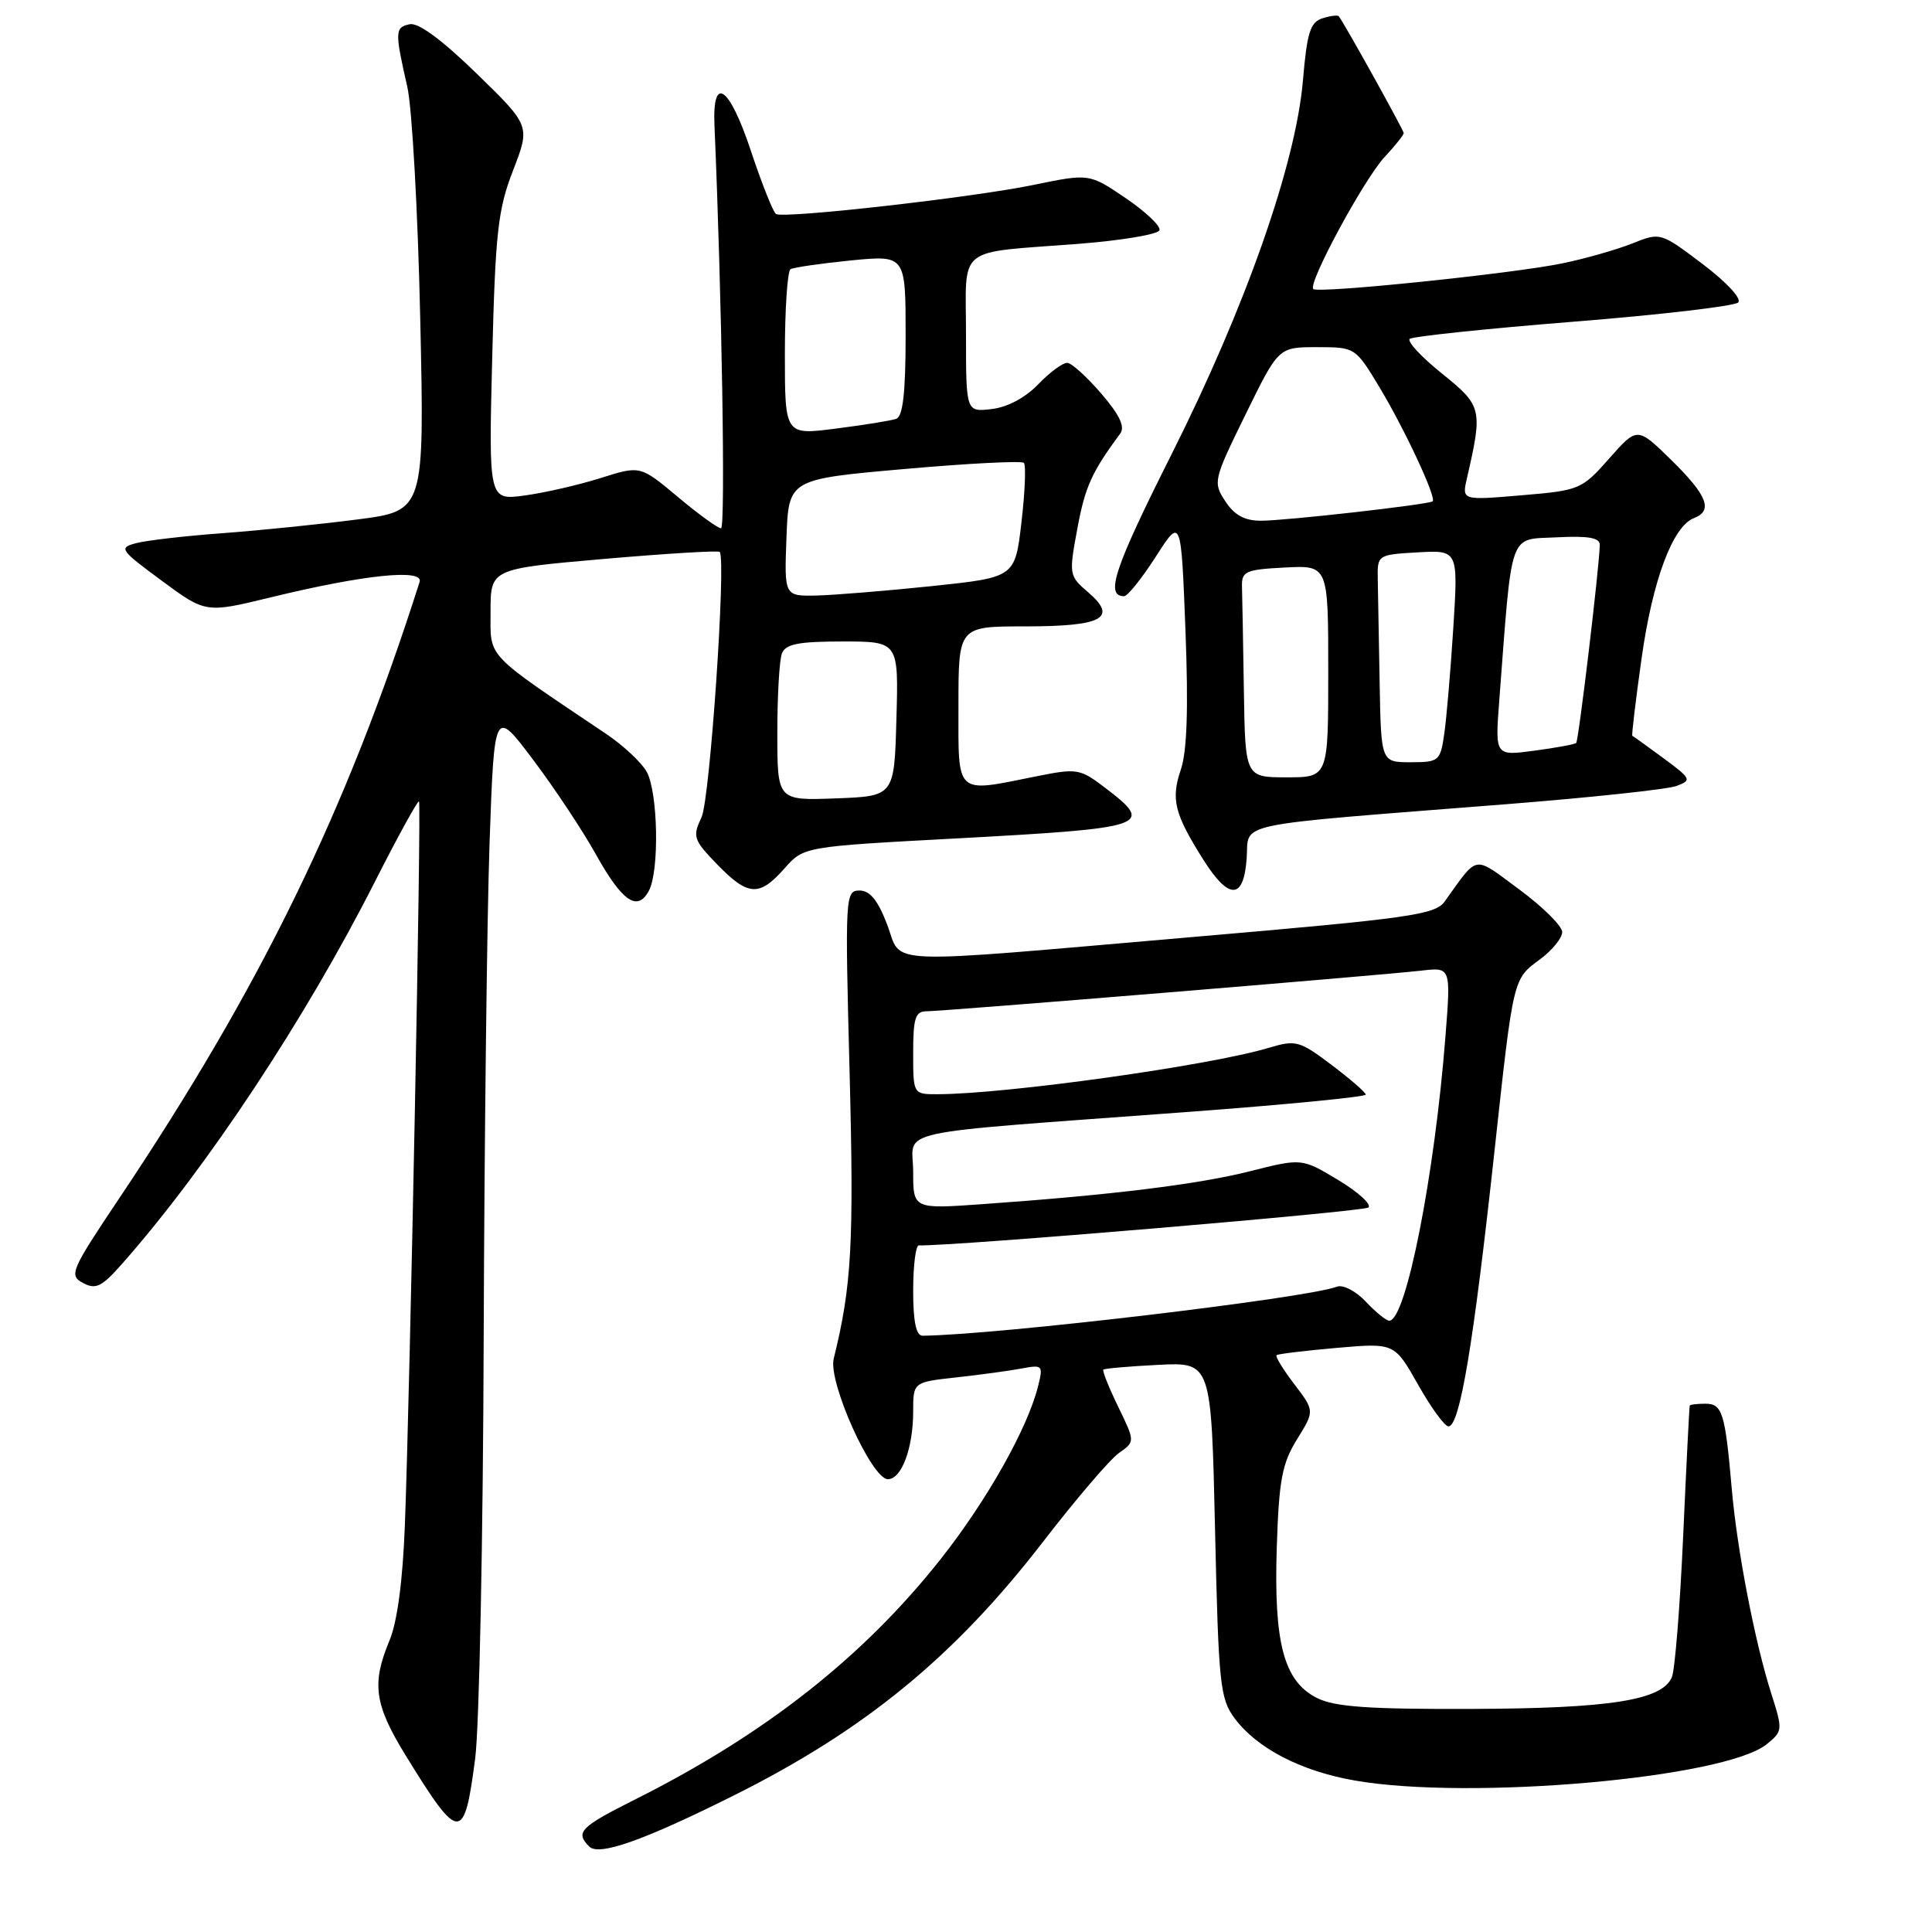 <?xml version="1.0" encoding="UTF-8" standalone="no"?>
<!DOCTYPE svg PUBLIC "-//W3C//DTD SVG 1.1//EN" "http://www.w3.org/Graphics/SVG/1.1/DTD/svg11.dtd" >
<svg xmlns="http://www.w3.org/2000/svg" xmlns:xlink="http://www.w3.org/1999/xlink" version="1.1" viewBox="0 0 256 256">
 <g >
 <path fill="currentColor"
d=" M 97.31 237.87 C 114.63 229.21 126.47 219.50 138.18 204.33 C 142.56 198.65 147.10 193.34 148.28 192.52 C 150.41 191.02 150.41 191.02 148.16 186.39 C 146.92 183.84 146.04 181.63 146.20 181.48 C 146.37 181.33 149.65 181.04 153.50 180.85 C 160.50 180.50 160.50 180.50 161.00 202.68 C 161.46 223.19 161.66 225.07 163.59 227.68 C 166.56 231.67 172.39 234.69 179.53 235.93 C 194.80 238.59 228.55 235.61 234.11 231.11 C 236.22 229.40 236.24 229.22 234.71 224.43 C 232.54 217.63 230.18 205.45 229.47 197.30 C 228.59 187.20 228.22 186.00 225.98 186.00 C 224.89 186.00 223.95 186.11 223.90 186.25 C 223.84 186.39 223.45 194.15 223.03 203.50 C 222.61 212.85 221.94 221.28 221.53 222.24 C 220.24 225.29 213.36 226.38 195.00 226.44 C 181.28 226.49 176.85 226.17 174.50 224.99 C 170.11 222.77 168.77 217.73 169.18 205.00 C 169.47 196.10 169.88 193.92 171.86 190.72 C 174.20 186.95 174.20 186.95 171.50 183.41 C 170.01 181.46 168.96 179.73 169.15 179.57 C 169.34 179.40 172.94 178.97 177.14 178.60 C 184.77 177.94 184.77 177.94 187.90 183.47 C 189.61 186.51 191.43 189.00 191.93 189.00 C 193.43 189.00 195.23 178.23 198.03 152.50 C 200.55 129.38 200.46 129.77 204.08 127.10 C 205.68 125.91 207.00 124.29 207.00 123.50 C 207.00 122.71 204.45 120.18 201.34 117.88 C 195.12 113.29 195.96 113.15 191.43 119.45 C 190.17 121.21 186.84 121.68 158.26 124.14 C 115.82 127.80 119.64 127.95 117.55 122.50 C 116.33 119.30 115.27 118.00 113.89 118.00 C 112.00 118.00 111.96 118.68 112.58 142.25 C 113.16 164.80 112.85 170.42 110.47 180.04 C 109.71 183.13 115.50 196.00 117.65 196.00 C 119.47 196.00 121.00 191.88 121.00 187.01 C 121.00 183.14 121.00 183.14 126.75 182.51 C 129.91 182.16 133.80 181.63 135.39 181.33 C 138.14 180.81 138.24 180.92 137.56 183.64 C 136.18 189.24 130.76 198.85 124.62 206.62 C 114.38 219.56 101.39 229.78 84.25 238.39 C 76.86 242.10 76.18 242.78 78.08 244.68 C 79.37 245.97 85.28 243.88 97.31 237.87 Z  M 62.97 232.95 C 63.50 228.85 64.01 203.90 64.09 177.50 C 64.18 151.10 64.53 121.48 64.87 111.67 C 65.50 93.84 65.50 93.84 70.64 100.67 C 73.47 104.43 77.20 110.05 78.93 113.16 C 82.45 119.48 84.47 120.86 85.98 118.03 C 87.39 115.40 87.19 104.98 85.69 102.26 C 85.00 101.03 82.60 98.78 80.34 97.26 C 64.10 86.34 65.00 87.29 65.00 81.04 C 65.00 75.37 65.00 75.37 80.05 74.06 C 88.32 73.34 95.21 72.93 95.37 73.13 C 96.23 74.31 94.07 105.91 92.96 108.28 C 91.74 110.87 91.88 111.28 95.02 114.53 C 99.13 118.76 100.60 118.85 103.93 115.09 C 106.50 112.18 106.50 112.18 126.66 111.10 C 152.20 109.72 153.05 109.43 146.48 104.42 C 143.10 101.84 142.74 101.78 137.31 102.87 C 126.46 105.05 127.00 105.53 127.00 93.50 C 127.00 83.00 127.00 83.00 135.80 83.00 C 146.08 83.00 148.15 81.90 144.22 78.51 C 141.64 76.30 141.62 76.16 142.76 70.01 C 143.79 64.48 144.65 62.58 148.44 57.44 C 149.10 56.55 148.34 54.96 145.94 52.17 C 144.05 49.97 142.02 48.13 141.44 48.08 C 140.85 48.04 139.12 49.31 137.59 50.90 C 135.89 52.68 133.50 53.96 131.41 54.20 C 128.00 54.60 128.00 54.60 128.00 44.32 C 128.00 32.35 126.47 33.58 142.92 32.31 C 148.66 31.86 153.48 31.05 153.64 30.50 C 153.81 29.95 151.78 28.03 149.14 26.24 C 144.33 22.98 144.33 22.98 136.91 24.51 C 128.87 26.17 103.92 28.99 102.83 28.36 C 102.46 28.15 100.95 24.36 99.48 19.94 C 96.64 11.40 94.38 9.83 94.67 16.59 C 95.65 39.31 96.15 70.00 95.54 70.00 C 95.12 70.00 92.54 68.13 89.81 65.84 C 84.84 61.68 84.84 61.68 79.60 63.34 C 76.72 64.25 72.20 65.29 69.56 65.65 C 64.75 66.31 64.75 66.31 65.22 47.40 C 65.64 30.79 65.97 27.78 67.98 22.59 C 70.27 16.67 70.27 16.67 63.17 9.76 C 58.58 5.29 55.44 2.97 54.29 3.21 C 52.32 3.61 52.30 4.19 53.97 11.50 C 54.60 14.25 55.37 28.02 55.68 42.09 C 56.25 67.68 56.25 67.68 47.37 68.83 C 42.49 69.46 34.45 70.28 29.50 70.65 C 24.55 71.01 19.39 71.61 18.04 71.97 C 15.70 72.59 15.88 72.85 21.42 76.94 C 27.26 81.25 27.26 81.25 35.88 79.15 C 48.21 76.15 56.17 75.32 55.60 77.11 C 45.92 107.45 34.59 130.71 15.84 158.72 C 9.37 168.38 9.11 168.99 11.00 170.00 C 12.70 170.91 13.49 170.52 16.25 167.38 C 27.42 154.72 40.47 134.98 49.62 116.94 C 52.70 110.86 55.36 106.03 55.52 106.19 C 55.85 106.53 54.34 183.75 53.65 202.03 C 53.37 209.45 52.64 214.94 51.60 217.40 C 49.22 223.11 49.61 225.86 53.75 232.60 C 60.89 244.20 61.51 244.22 62.97 232.95 Z  M 165.19 113.75 C 165.55 108.85 162.48 109.49 199.73 106.55 C 210.85 105.67 220.93 104.59 222.13 104.15 C 224.20 103.38 224.12 103.20 220.41 100.46 C 218.26 98.88 216.41 97.54 216.29 97.50 C 216.18 97.46 216.73 92.83 217.52 87.22 C 218.97 76.90 221.64 69.73 224.46 68.65 C 227.02 67.67 226.23 65.64 221.48 60.98 C 216.95 56.54 216.95 56.54 213.23 60.75 C 209.59 64.87 209.31 64.98 201.60 65.63 C 193.71 66.30 193.71 66.30 194.37 63.40 C 196.49 54.19 196.39 53.78 191.07 49.50 C 188.33 47.30 186.41 45.23 186.80 44.90 C 187.18 44.58 196.94 43.55 208.47 42.63 C 220.01 41.71 229.84 40.56 230.32 40.08 C 230.82 39.58 228.79 37.40 225.61 34.99 C 220.02 30.77 220.02 30.77 216.26 32.27 C 214.19 33.09 210.03 34.28 207.00 34.90 C 200.43 36.26 174.70 38.91 174.02 38.30 C 173.24 37.61 180.73 23.74 183.48 20.79 C 184.87 19.31 186.00 17.88 186.00 17.63 C 186.00 17.26 178.24 3.28 177.40 2.16 C 177.26 1.97 176.28 2.09 175.22 2.43 C 173.62 2.94 173.18 4.34 172.65 10.63 C 171.71 21.71 165.06 40.66 155.23 60.21 C 147.63 75.33 146.41 79.00 148.95 79.00 C 149.41 79.00 151.30 76.64 153.15 73.76 C 156.50 68.53 156.50 68.53 157.08 83.51 C 157.48 93.90 157.29 99.57 156.46 102.00 C 155.13 105.91 155.62 107.85 159.45 113.92 C 162.85 119.30 164.80 119.24 165.19 113.75 Z  M 121.00 171.00 C 121.00 167.70 121.34 165.01 121.75 165.02 C 126.10 165.16 180.71 160.55 181.32 160.00 C 181.77 159.59 179.97 157.95 177.32 156.36 C 172.50 153.46 172.50 153.46 165.65 155.19 C 158.76 156.93 147.37 158.34 130.25 159.55 C 121.00 160.21 121.00 160.21 121.00 155.25 C 121.00 149.48 117.04 150.34 157.25 147.35 C 170.31 146.38 180.99 145.34 180.97 145.04 C 180.95 144.74 178.91 142.97 176.43 141.10 C 172.17 137.89 171.71 137.77 168.09 138.85 C 160.27 141.20 133.37 144.96 124.25 144.99 C 121.00 145.00 121.00 145.00 121.00 139.50 C 121.00 134.90 121.29 134.00 122.77 134.00 C 124.96 134.00 183.01 129.23 188.37 128.61 C 192.25 128.16 192.25 128.16 191.53 137.33 C 190.09 155.80 186.30 175.00 184.09 175.00 C 183.68 175.00 182.28 173.86 180.97 172.47 C 179.67 171.08 177.95 170.19 177.16 170.49 C 173.17 172.02 132.03 176.89 122.25 176.99 C 121.39 177.00 121.00 175.14 121.00 171.00 Z  M 103.00 97.12 C 103.00 92.20 103.27 87.45 103.61 86.58 C 104.09 85.34 105.79 85.00 111.64 85.00 C 119.07 85.00 119.07 85.00 118.78 95.25 C 118.50 105.50 118.50 105.50 110.75 105.79 C 103.00 106.08 103.00 106.08 103.00 97.12 Z  M 104.21 71.25 C 104.50 63.50 104.50 63.50 119.81 62.15 C 128.24 61.40 135.37 61.04 135.67 61.33 C 135.96 61.63 135.82 65.16 135.35 69.19 C 134.50 76.50 134.50 76.50 123.50 77.66 C 117.45 78.29 110.57 78.85 108.21 78.91 C 103.92 79.00 103.92 79.00 104.21 71.25 Z  M 104.00 46.89 C 104.00 40.96 104.34 35.92 104.75 35.67 C 105.16 35.43 108.76 34.91 112.75 34.51 C 120.00 33.80 120.00 33.80 120.00 44.43 C 120.00 52.04 119.64 55.19 118.75 55.50 C 118.06 55.74 114.46 56.32 110.75 56.79 C 104.00 57.66 104.00 57.66 104.00 46.89 Z  M 164.82 91.50 C 164.72 85.17 164.61 78.99 164.57 77.75 C 164.51 75.70 165.02 75.47 170.25 75.20 C 176.00 74.90 176.00 74.90 176.00 88.95 C 176.00 103.00 176.00 103.00 170.50 103.00 C 165.00 103.00 165.00 103.00 164.82 91.50 Z  M 182.81 90.50 C 182.70 84.72 182.59 78.54 182.56 76.75 C 182.50 73.52 182.53 73.50 187.86 73.19 C 193.22 72.89 193.22 72.89 192.57 83.19 C 192.21 88.86 191.67 95.19 191.37 97.25 C 190.85 100.85 190.67 101.00 186.91 101.00 C 183.00 101.00 183.00 101.00 182.81 90.50 Z  M 198.66 92.84 C 200.40 69.98 199.85 71.53 206.25 71.20 C 210.46 70.98 211.99 71.25 211.98 72.20 C 211.93 75.06 209.18 98.15 208.85 98.45 C 208.66 98.63 206.16 99.09 203.30 99.47 C 198.10 100.17 198.10 100.17 198.66 92.84 Z  M 162.36 66.42 C 160.71 63.91 160.78 63.61 165.04 54.92 C 169.41 46.00 169.41 46.00 174.49 46.00 C 179.56 46.00 179.59 46.02 182.75 51.25 C 186.11 56.83 190.39 65.99 189.83 66.43 C 189.28 66.86 170.36 69.00 167.08 69.00 C 164.92 69.00 163.56 68.26 162.36 66.42 Z "/>
</g>
</svg>